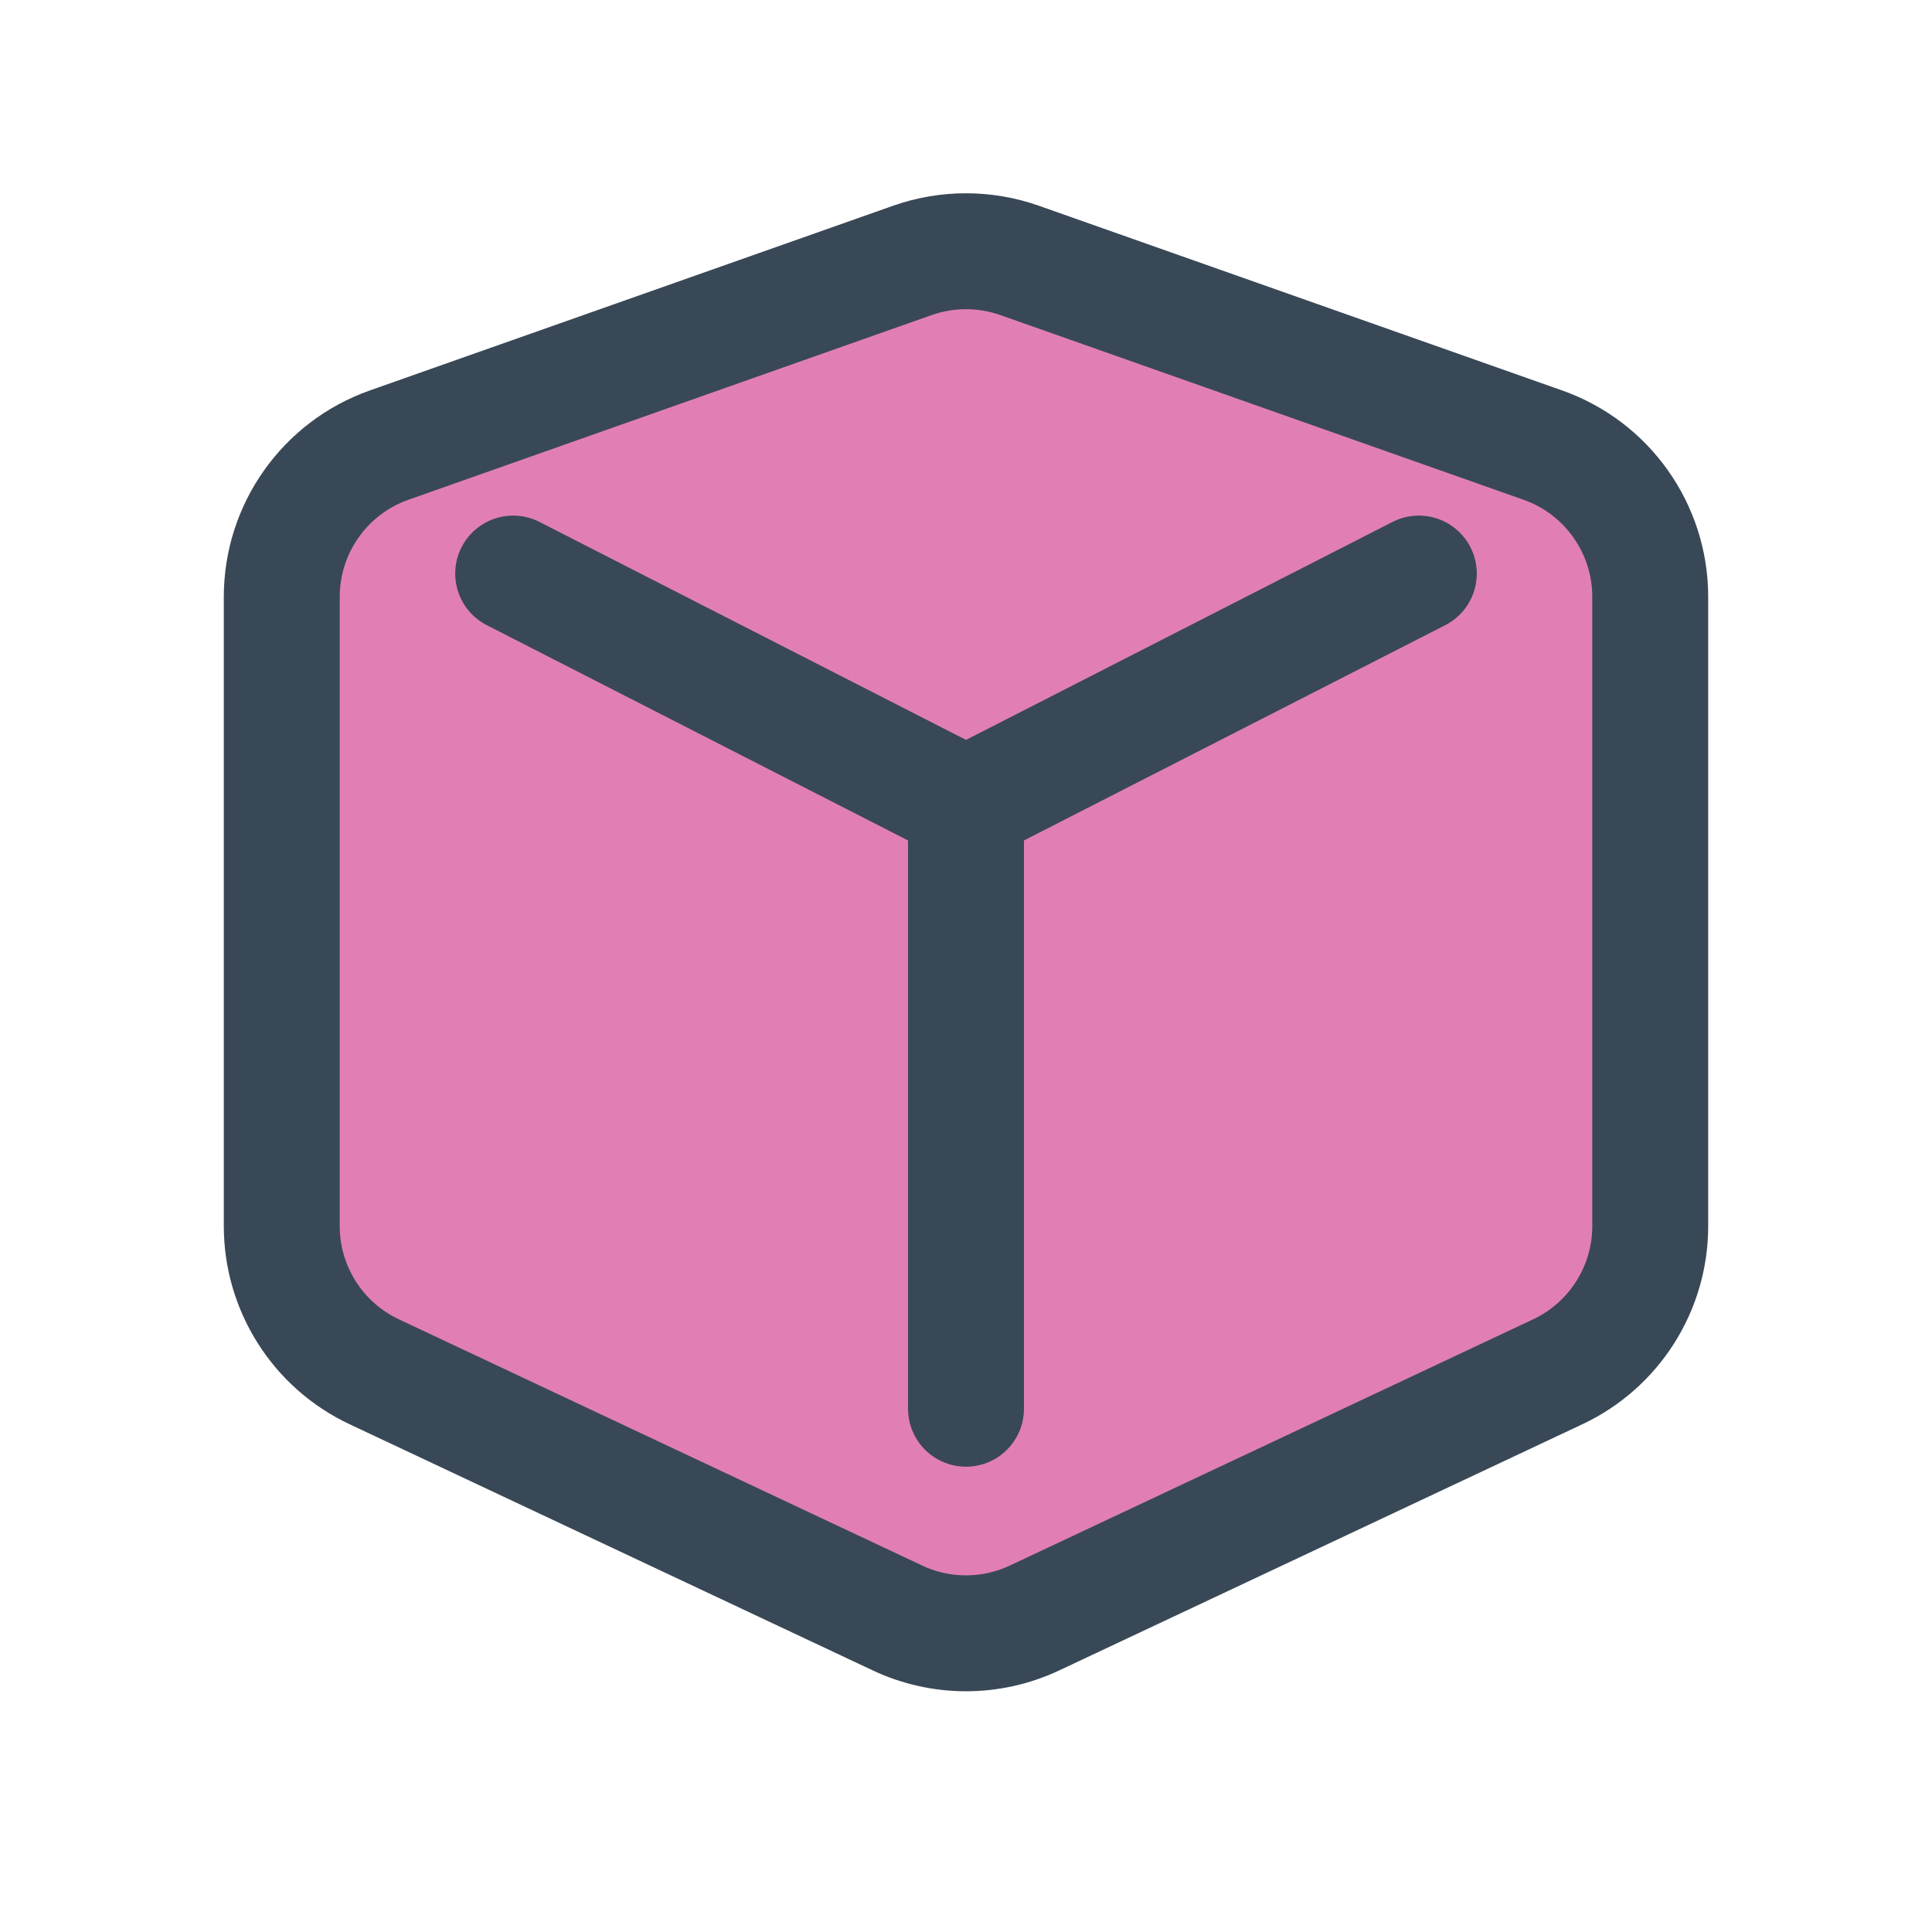<svg width="50" height="50" viewBox="0 0 50 50" fill="none" xmlns="http://www.w3.org/2000/svg">
<path d="M39.928 11.519L26.387 6.739C25.489 6.423 24.511 6.423 23.613 6.739L10.071 11.519C8.406 12.107 7.292 13.681 7.292 15.448V31.731C7.292 33.345 8.224 34.814 9.684 35.501L23.226 41.873C24.349 42.402 25.65 42.402 26.774 41.873L40.316 35.501C41.776 34.814 42.708 33.345 42.708 31.731V15.448C42.708 13.681 41.594 12.107 39.928 11.519Z" fill="#E17FB3" stroke="#394856" stroke-width="3" stroke-linecap="round"/>
<path d="M25 20.833L36.719 14.844M25 20.833L13.281 14.844M25 20.833V36.458" stroke="#394856" stroke-width="3" stroke-linecap="round"/>
</svg>
